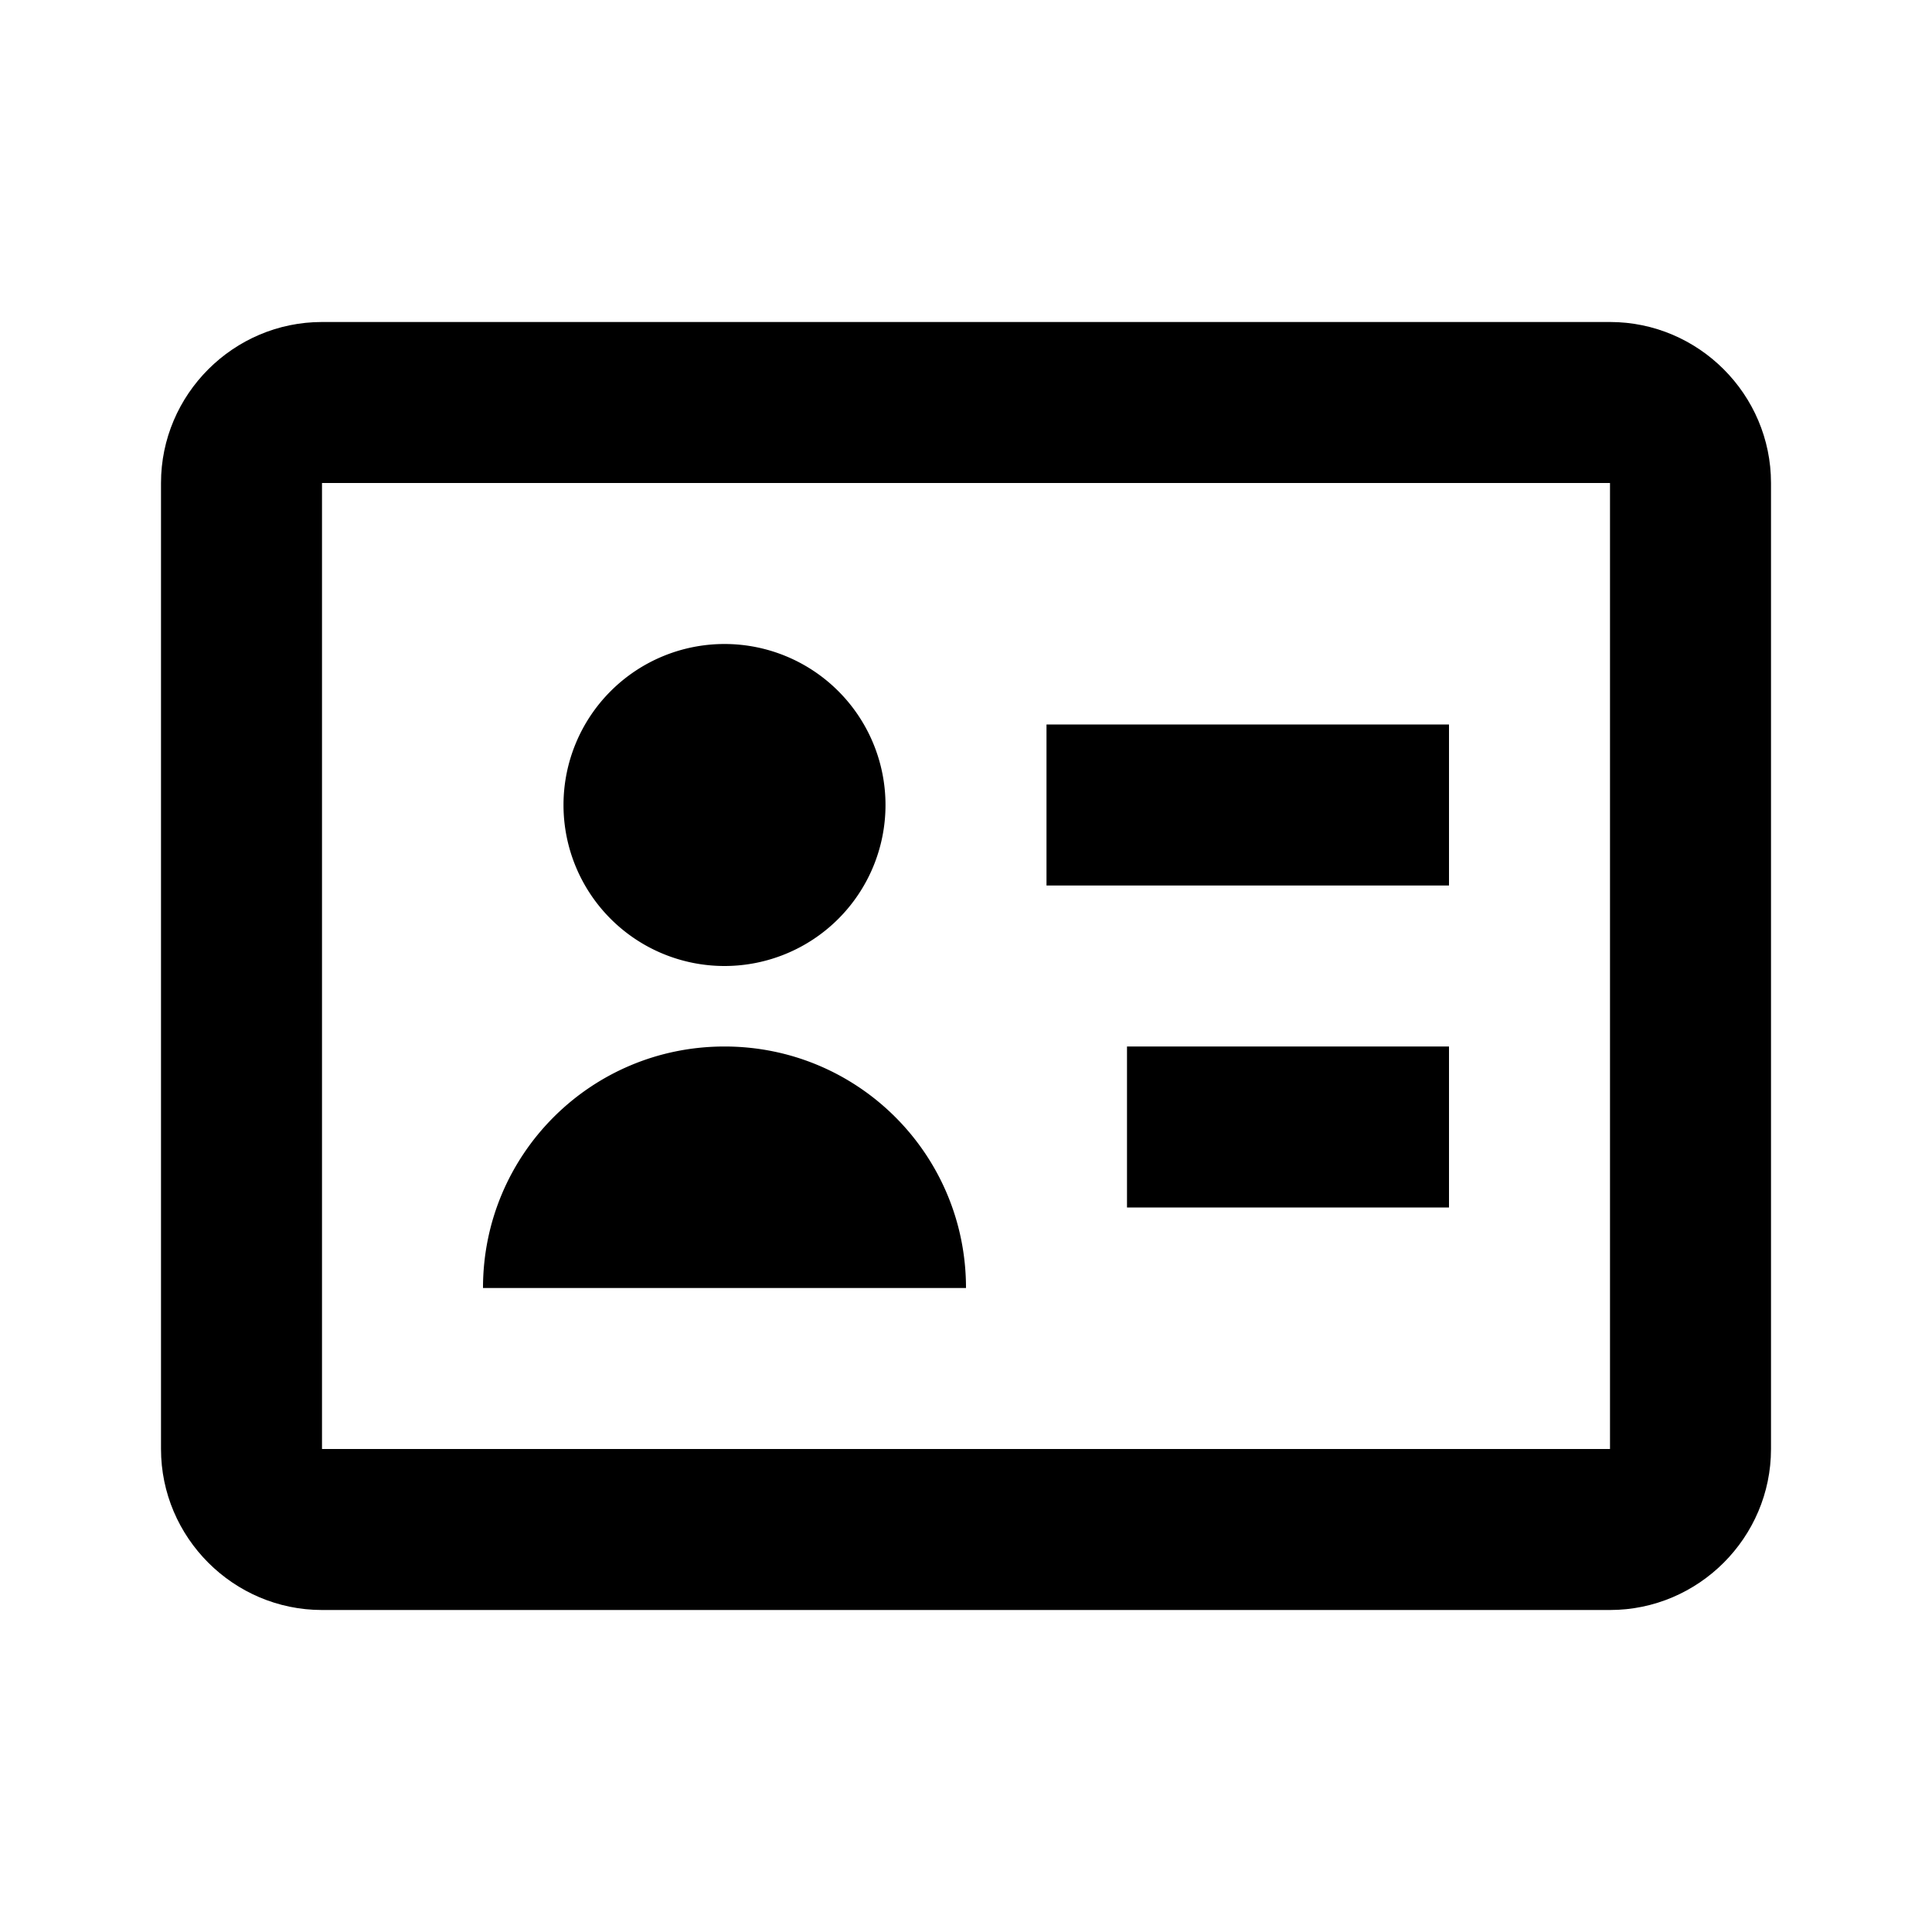 <svg width="24" height="24" fill="currentColor" viewBox="0 0 24 24" transform="" id="injected-svg"><!--Boxicons v3.0 https://boxicons.com | License  https://docs.boxicons.com/free--><path d="M13 9h5v2h-5zM14 13h4v2h-4z"></path><path d="M20 4H4c-1.1 0-2 .9-2 2v12c0 1.1.9 2 2 2h16c1.1 0 2-.9 2-2V6c0-1.1-.9-2-2-2M4 18V6h16v12z"></path><path d="M9 8a2 2 0 1 0 0 4 2 2 0 1 0 0-4M9 13c-1.66 0-3 1.34-3 3h6c0-1.66-1.34-3-3-3"></path></svg>